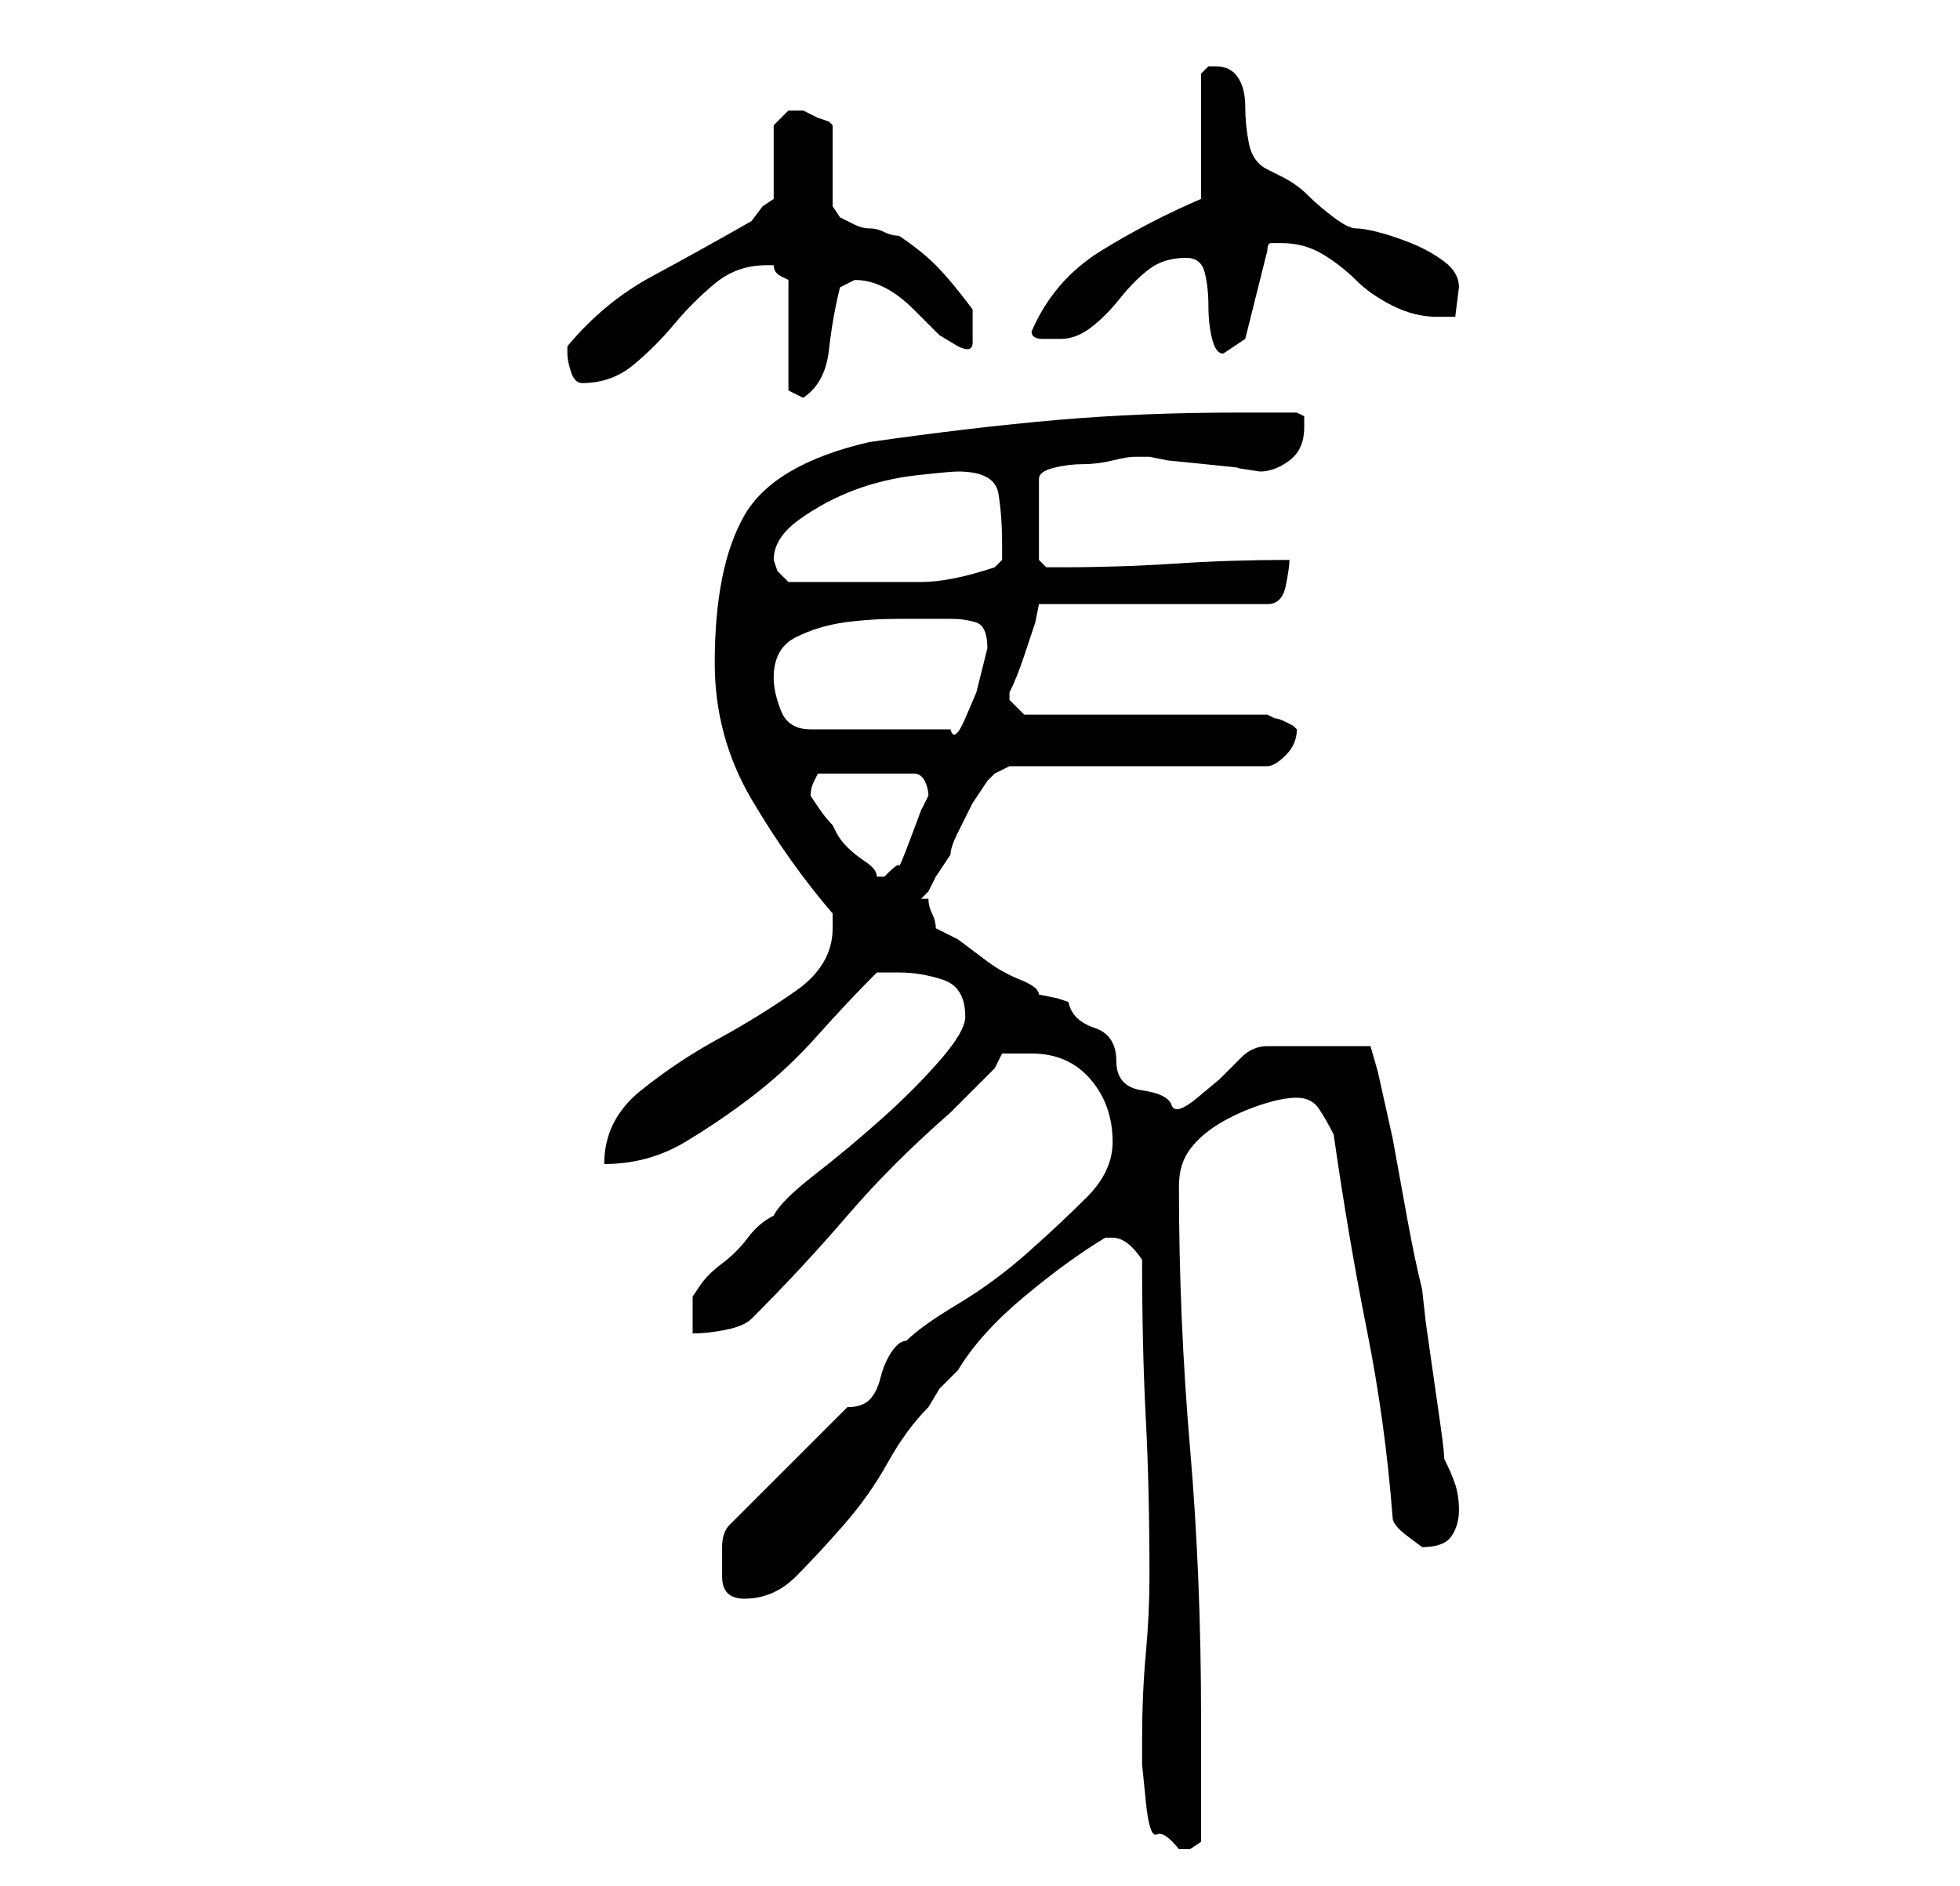 <?xml version="1.0" standalone="no"?>
<!DOCTYPE svg PUBLIC "-//W3C//DTD SVG 1.1//EN" "http://www.w3.org/Graphics/SVG/1.1/DTD/svg11.dtd" >
<svg xmlns="http://www.w3.org/2000/svg" xmlns:xlink="http://www.w3.org/1999/xlink" version="1.1" viewBox="-10 0 266 256">
   <path fill="currentColor"
d="M145 236v3.5t0.5 5t1.5 4.5t3 2h1.5t1.5 -1v-17q0 -19 -1.5 -36.5t-1.5 -35.5q0 -3 1.5 -5t4 -3.5t5.5 -2.5t5 -1t3 1.5t2 3.5q2 14 4.5 26.5t3.5 25.5q0 1 2 2.5l2 1.5v0q3 0 4 -1.5t1 -3.5t-0.5 -3.5t-1.5 -3.5q0 -1 -0.5 -4.5l-1 -7l-1 -7t-0.5 -4.5q-1 -4 -2 -9.5
l-2 -11t-2 -9l-1 -3.5h-14q-2 0 -3.5 1.5l-3 3t-3 2.5t-3.5 1t-4 -2t-3.5 -4t-3 -4.5t-3.5 -3.5l-1.5 -0.5t-2.5 -0.5q0 -1 -2.5 -2t-4.5 -2.5l-4 -3t-3 -1.5q0 -1 -0.5 -2t-0.5 -2h-1l0.5 -0.5l0.5 -0.5l1 -2t2 -3q0 -1 1 -3l2 -4t2 -3l1 -1l2 -1h35q1 0 2.5 -1.5t1.5 -3.5
l-0.5 -0.5t-1 -0.5t-1.5 -0.5l-1 -0.5h-33l-0.5 -0.5l-1.5 -1.5v0v-1q1 -2 2 -5l1.5 -4.5t0.5 -2.5h31q2 0 2.5 -2.5t0.5 -3.5q-8 0 -15.5 0.5t-15.5 0.5h-2t-1 -1v-11q0 -1 2 -1.5t4 -0.5t4 -0.5t3 -0.5h2l2.5 0.5t5 0.5t4.5 0.5t3 0.5v0q2 0 4 -1.5t2 -4.5v-1.5t-1 -0.5
h-8q-13 0 -24.5 1t-25.5 3q-13 3 -17 10t-4 20q0 10 5 18.5t11 15.5v2q0 5 -5 8.5t-10.5 6.5t-10.5 7t-5 10q6 0 11 -3t9.5 -6.5t8.5 -8t8 -8.5h1h2q3 0 6 1t3 5q0 2 -3.5 6t-8 8t-9 7.5t-5.5 5.5q-2 1 -3.5 3t-3.5 3.5t-3 3l-1 1.5v5q2 0 4.5 -0.5t3.5 -1.5q7 -7 13 -14
t14 -14l1 -1l2.5 -2.5l2.5 -2.5t1 -2h2h2q5 0 8 3.5t3 8.5q0 4 -3.5 7.5t-8 7.5t-9.5 7t-7 5q-1 0 -2 1.5t-1.5 3.5t-1.5 3t-3 1l-16 16q-1 1 -1 3v4q0 3 3 3q4 0 7 -3t6.5 -7t6 -8.5t5.5 -7.5l1.5 -2.5t2.5 -2.5q3 -5 9 -10t11 -8v0h1q2 0 4 3q0 12 0.5 21.5t0.5 21.5
q0 5 -0.5 10.5t-0.5 11.5zM100 108q0 -1 0.5 -2l0.5 -1h13q1 0 1.5 1t0.5 2l-1 2t-1.5 4t-1.5 3.5t-2 1.5h-1q0 -1 -1.5 -2t-2.5 -2t-1.5 -2l-0.5 -1q-1 -1 -2 -2.5zM95 92q0 -4 3 -5.5t6.5 -2t7.5 -0.5h7q2 0 3.5 0.5t1.5 3.5l-0.5 2l-1 4t-1.5 3.5t-2 1.5h-19
q-3 0 -4 -2.5t-1 -4.5zM95 76q0 -3 3.5 -5.5t7.5 -4t8.5 -2t5.5 -0.5q5 0 5.5 3t0.5 7v2t-1 1q-6 2 -10 2h-10h-8l-1.5 -1.5t-0.5 -1.5zM97 53l2 1q3 -2 3.5 -6.5t1.5 -8.5l1 -0.5l1 -0.5q2 0 4 1t4 3l3.5 3.5t2.5 1.5q2 1 2 -0.5v-2.5v-1v-1q-3 -4 -5 -6t-5 -4
q-1 0 -2 -0.5t-2 -0.5t-2 -0.5l-1 -0.5l-1 -0.5t-1 -1.5v-11l-0.5 -0.5t-1.5 -0.5l-1 -0.5l-1 -0.5h-1h-1l-1 1l-1 1v10l-1.5 1t-1.5 2q-7 4 -13.5 7.5t-11.5 9.5v1q0 1 0.5 2.5t1.5 1.5q4 0 7 -2.5t5.5 -5.5t5.5 -5.5t7 -2.5h1q0 1 1 1.5l1 0.5v15zM151 35q2 0 2.5 2
t0.5 4.5t0.5 4.5t1.5 2l3 -2l3 -12q0 -1 0.5 -1h1.5q3 0 5.5 1.5t4.5 3.5t5 3.5t6 1.5h2.5t0.5 -4q0 -2 -2 -3.5t-4.5 -2.5t-4.5 -1.5t-3 -0.5t-3 -1.5t-3.5 -3t-3.5 -2.5l-2 -1q-2 -1 -2.5 -3.5t-0.5 -5t-1 -4t-3 -1.5h-1t-1 1v17q-7 3 -13.5 7t-9.5 11q0 1 1.5 1h2.5
q2 0 4 -1.5t4 -4t4 -4t5 -1.5z" />
</svg>
